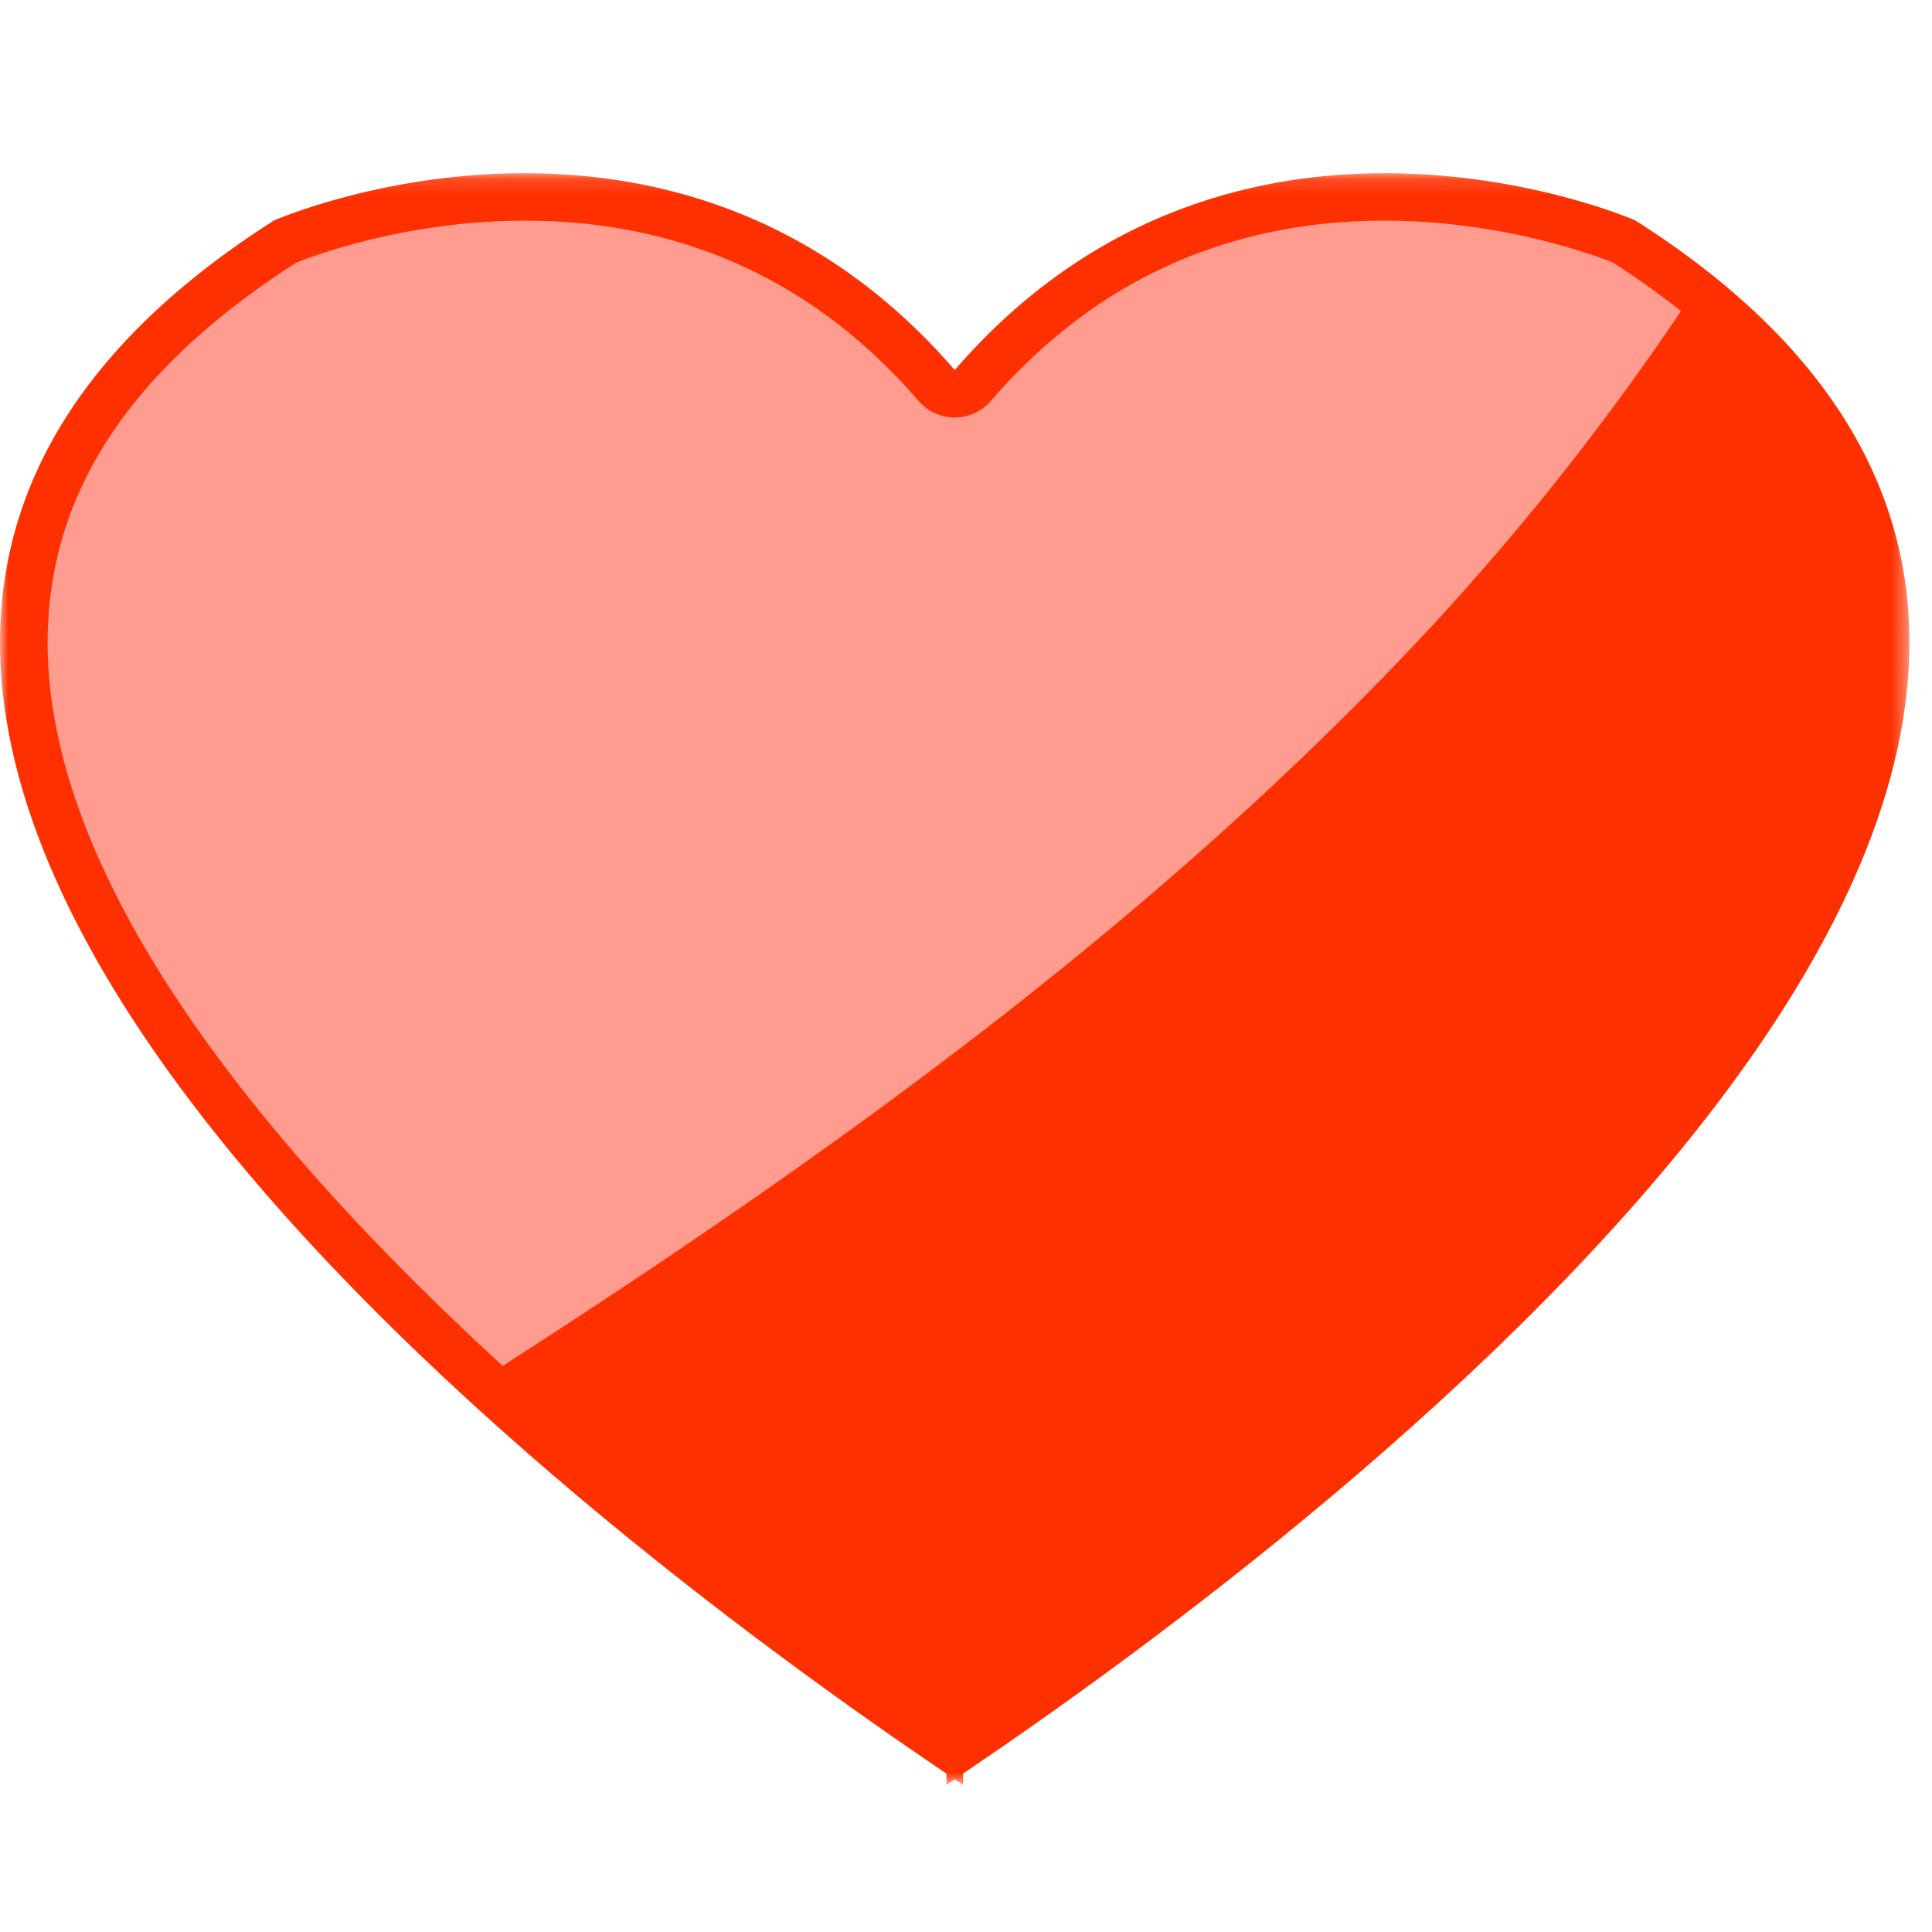 <svg xmlns="http://www.w3.org/2000/svg" xmlns:xlink="http://www.w3.org/1999/xlink" width="120" height="120"><defs><path id="a" d="M0 .146h118.597v100.095H0z"/></defs><g fill="none" fill-rule="evenodd"><g transform="translate(0 10.613)"><mask id="b" fill="#fff"><use xlink:href="#a"/></mask><path fill="#FF3000" d="M101.568 3.075S76.73-7.805 59.3 12.371C41.868-7.805 17.028 3.075 17.028 3.075c-48.205 30.663 18.908 81.053 41.758 96.476v.69c.17-.113.339-.227.515-.343.171.116.343.23.512.343v-.69c22.85-15.423 89.963-65.813 41.755-96.476" mask="url(#b)"/></g><path fill="#FF9C8F" d="M31.224 84.839c19.899-12.81 39.22-26.654 55.59-43.705A161.63 161.63 0 0 0 104.41 19.32a52.378 52.378 0 0 0-4.218-3.01c-1.092-.438-6.878-2.605-14.183-2.605-9.815 0-18.047 3.769-24.469 11.2a2.962 2.962 0 0 1-4.482 0c-6.42-7.431-14.653-11.2-24.471-11.2-7.294 0-13.077 2.163-14.182 2.605C8.138 22.9 3.085 30.515 2.961 39.579c-.21 15.145 13.658 31.875 28.263 45.26"/></g></svg>